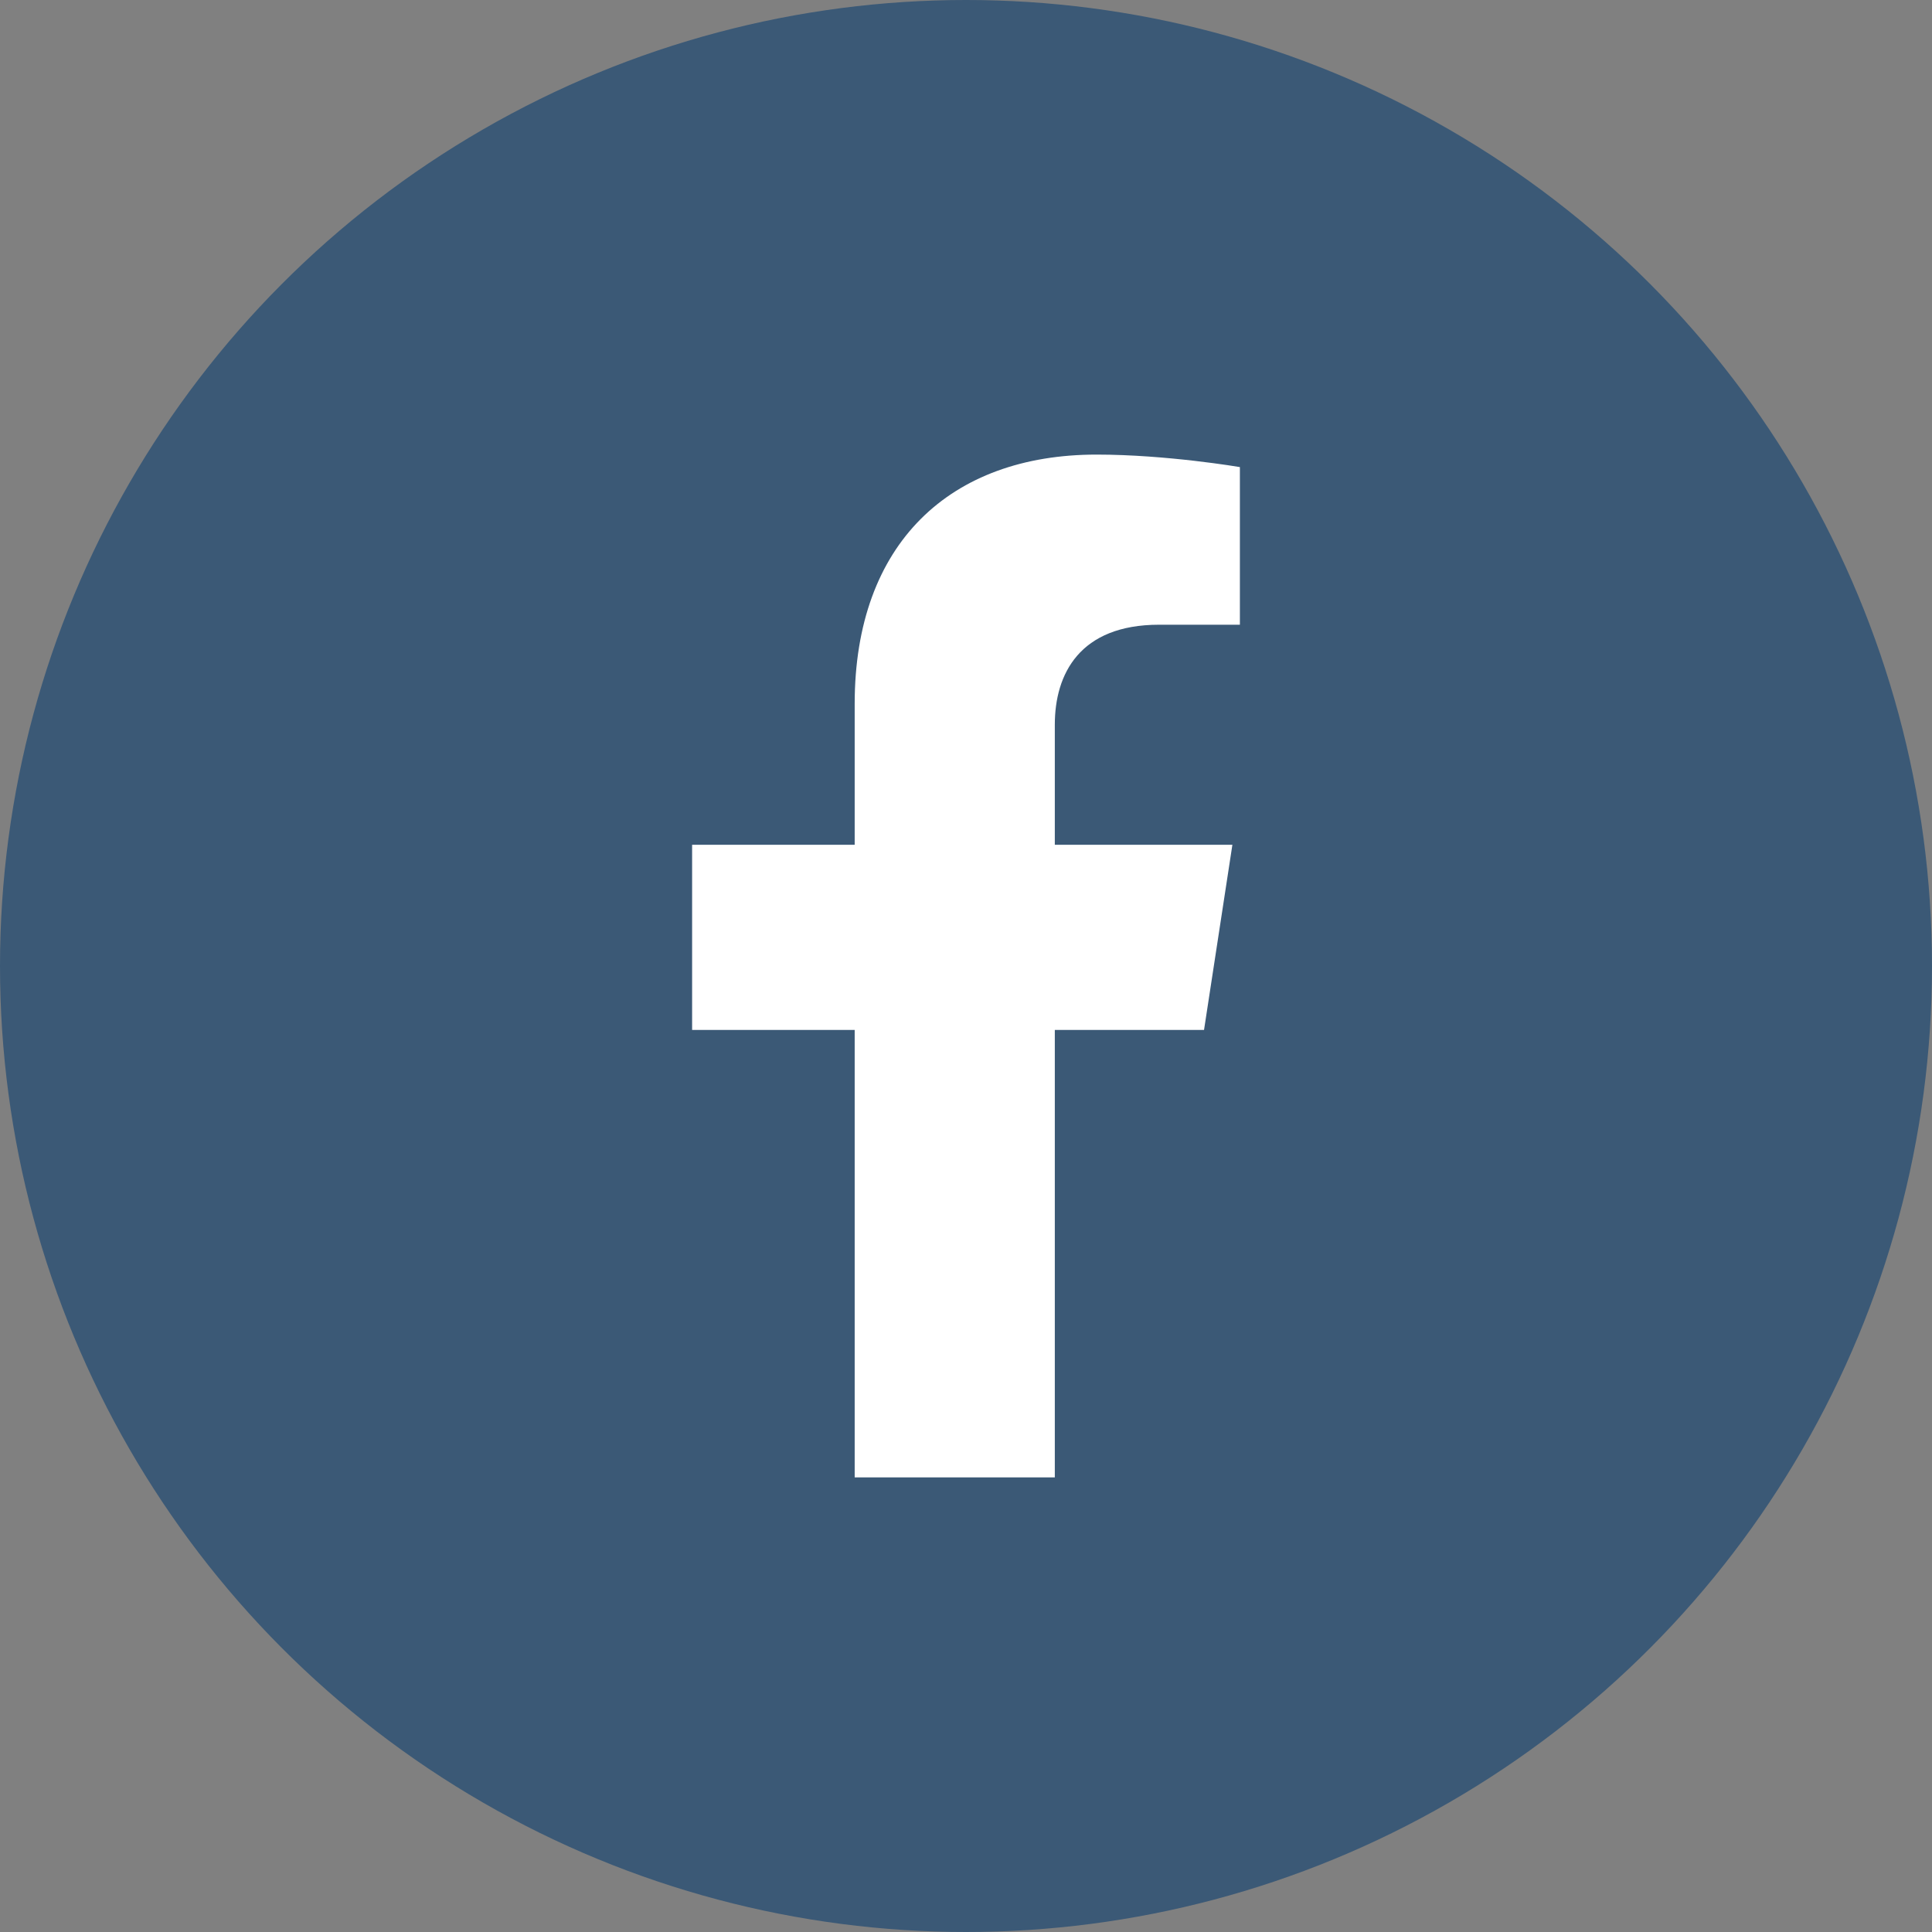 <svg width="34" height="34" viewBox="0 0 34 34" fill="none" xmlns="http://www.w3.org/2000/svg">
<rect x="0" y="0" width="34" height="34" fill="#808080" stroke="none"/>
<circle cx="17" cy="17" r="17" fill="#3B5976"/>
<path d="M21.189 18.125L21.688 14.867H18.563V12.754C18.563 11.862 18.999 10.994 20.399 10.994H21.82V8.22C21.82 8.22 20.531 8 19.298 8C16.724 8 15.041 9.56 15.041 12.385V14.867H12.18V18.125H15.041V26H18.563V18.125H21.189Z" fill="white"/>
</svg>
